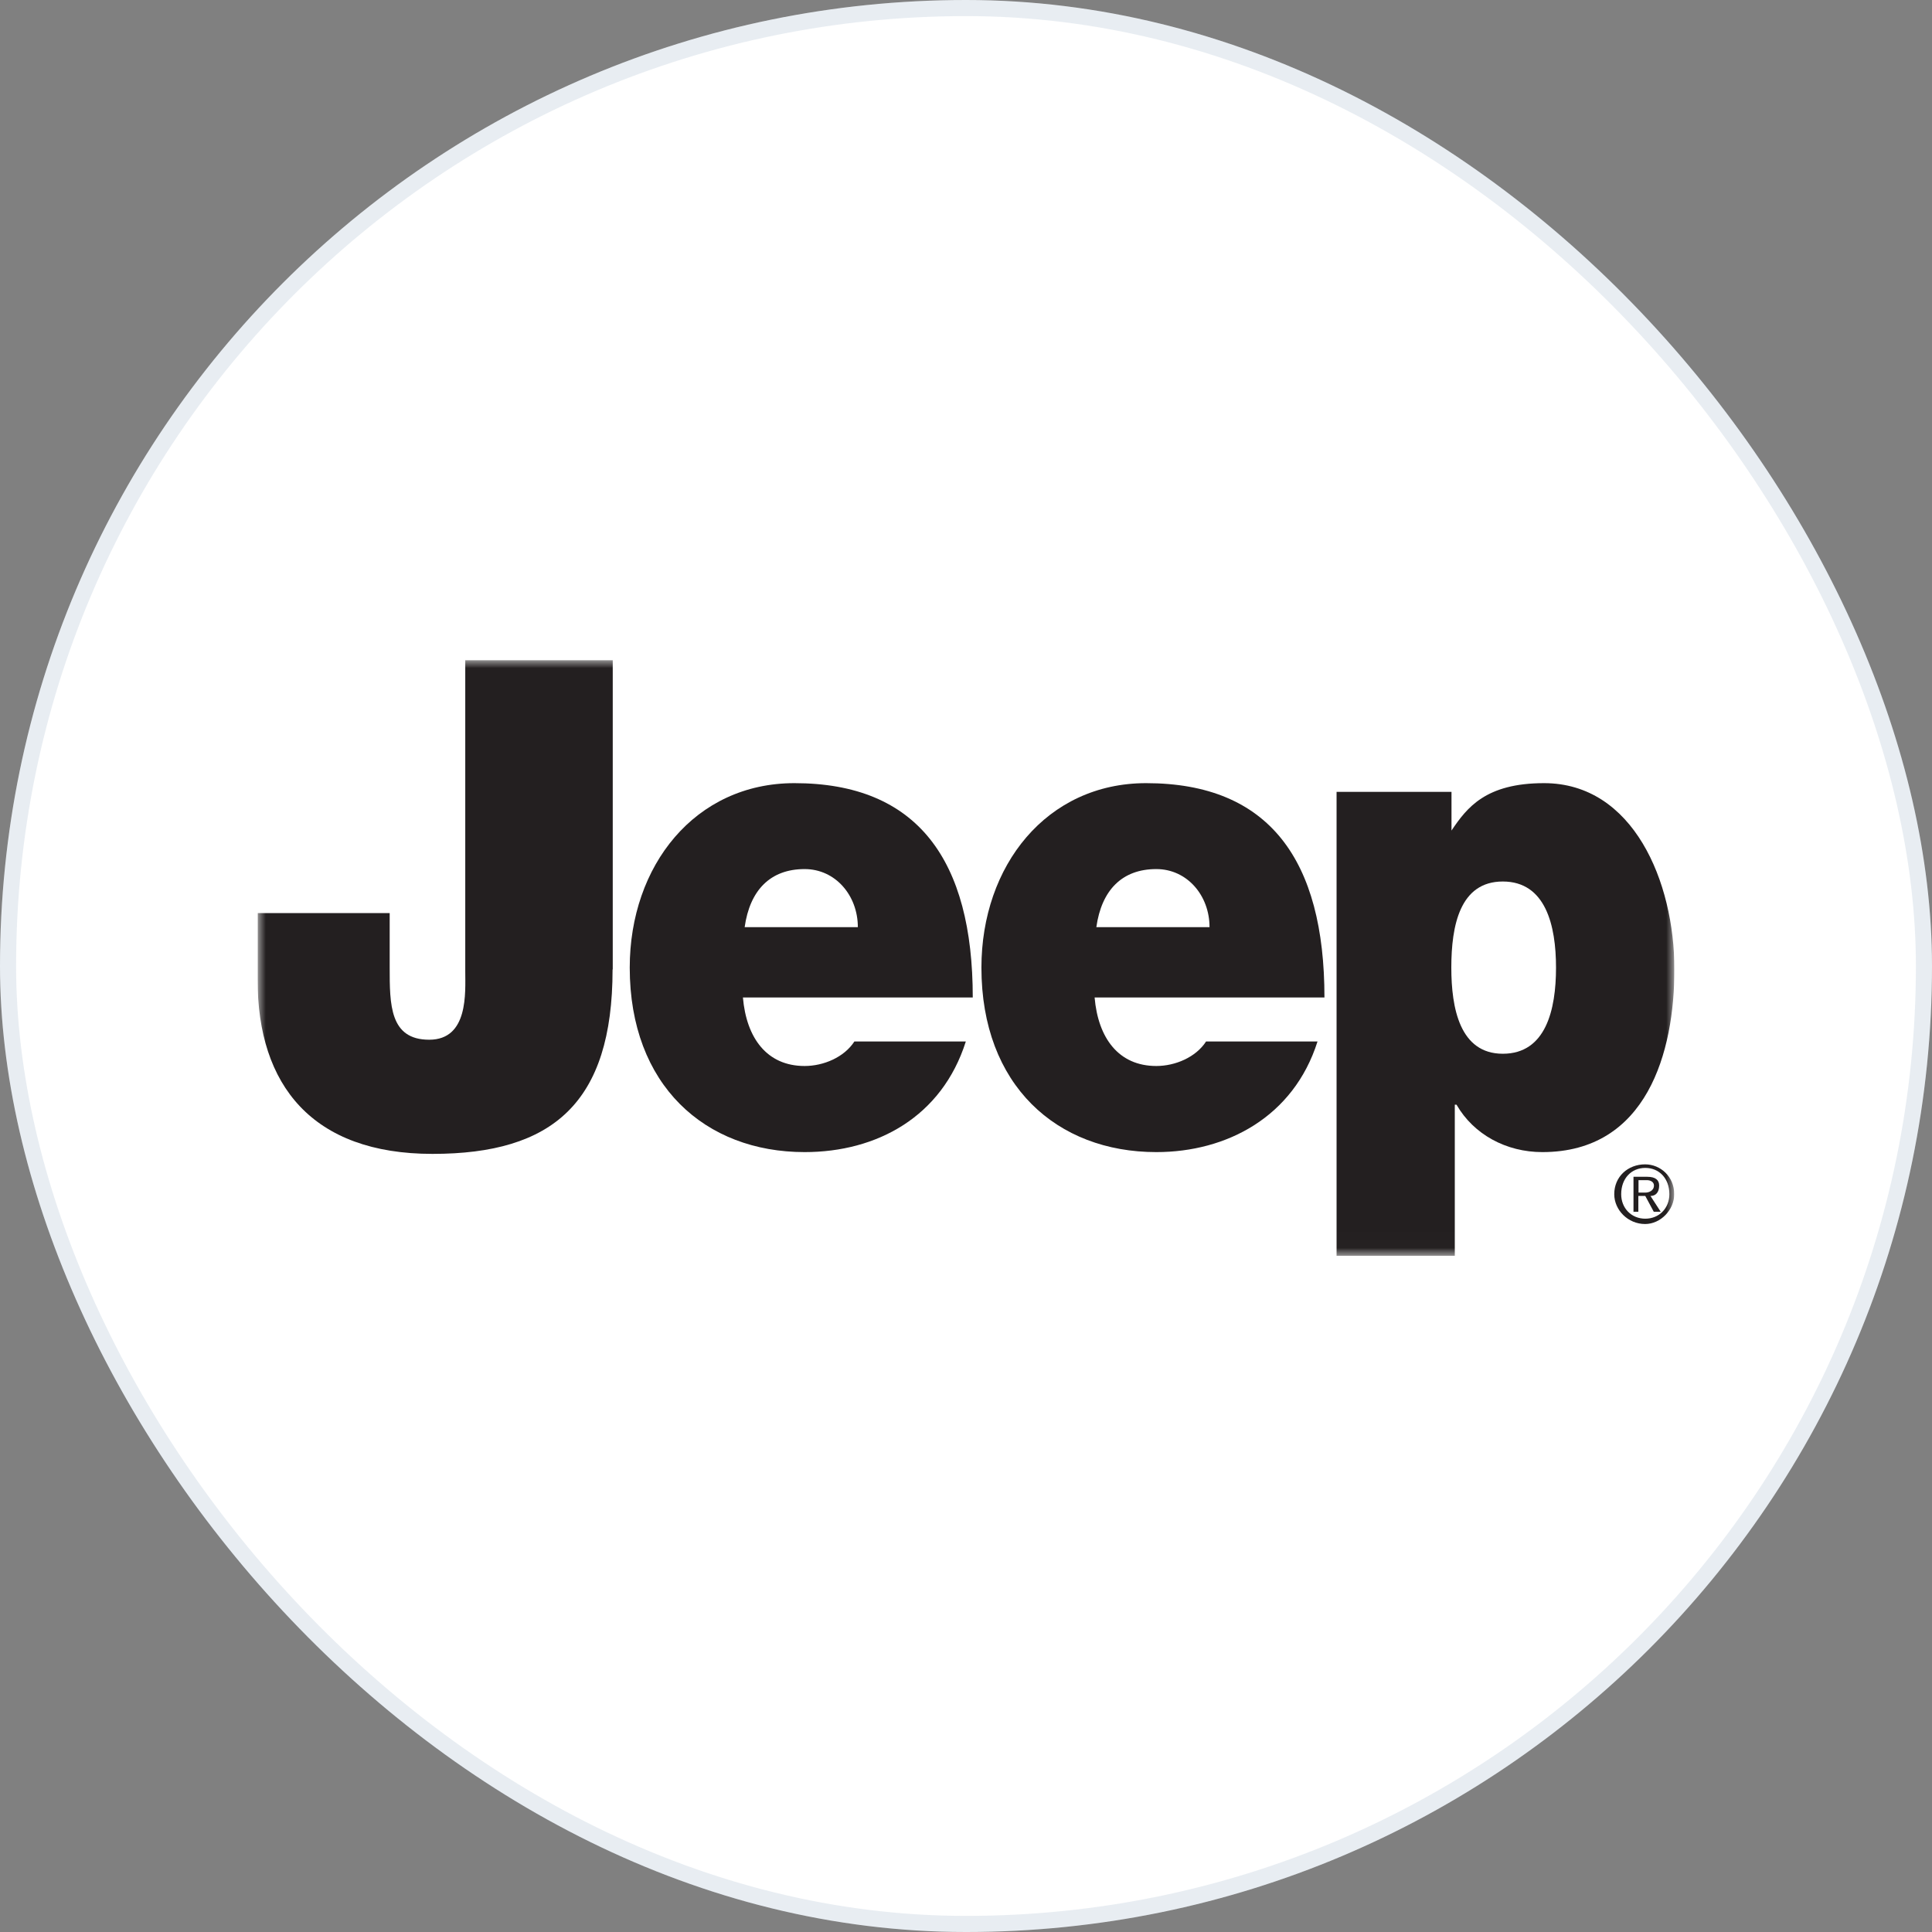 <svg width="120" height="120" viewBox="0 0 120 120" fill="none" xmlns="http://www.w3.org/2000/svg">
<rect x="0" y="0" width="120" height="120" fill="#808080" stroke="none"/>
<rect width="120" height="120" rx="60" fill="white"/>
<rect x="0.5" y="0.5" width="119" height="119" rx="59.5" stroke="#1B497E" stroke-opacity="0.1"/>
<g clip-path="url(#clip0_16275_5158)">
<mask id="mask0_16275_5158" style="mask-type:luminance" maskUnits="userSpaceOnUse" x="16" y="41" width="88" height="37">
<path d="M104 41H16V77.989H104V41Z" fill="white"/>
</mask>
<g mask="url(#mask0_16275_5158)">
<path d="M38.048 60.211C38.048 68.505 34.324 71.67 26.863 71.67C19.402 71.67 16 67.413 16 60.862V56.715H24.204V60.101C24.204 62.395 24.204 64.579 26.658 64.579C29.113 64.579 28.898 61.634 28.898 60.322V41H38.059V60.211H38.048Z" fill="#231F20"/>
<path d="M60.42 61.954C60.42 53.44 57.007 48.643 49.342 48.643C43.162 48.643 39.114 53.771 39.114 60.101C39.114 67.413 43.797 71.559 49.977 71.559C54.456 71.559 58.504 69.376 59.989 64.689H53.067C52.432 65.67 51.151 66.211 49.977 66.211C47.63 66.211 46.36 64.468 46.144 61.954H60.42ZM46.252 57.587C46.575 55.293 47.845 53.98 49.977 53.98C51.893 53.98 53.282 55.623 53.282 57.587H46.252Z" fill="#231F20"/>
<path d="M82.264 61.954C82.264 53.44 78.851 48.643 71.186 48.643C65.006 48.643 60.958 53.771 60.958 60.101C60.958 67.413 65.641 71.559 71.821 71.559C76.192 71.559 80.347 69.376 81.833 64.689H74.911C74.276 65.67 72.995 66.211 71.821 66.211C69.474 66.211 68.204 64.468 67.988 61.954H82.264ZM68.096 57.587C68.419 55.293 69.689 53.98 71.821 53.98C73.737 53.98 75.126 55.623 75.126 57.587H68.096Z" fill="#231F20"/>
<path d="M83.007 78H90.36V68.615H90.467C91.533 70.468 93.557 71.559 95.796 71.559C102.299 71.559 104 65.34 104 60.211C104 54.752 101.438 48.643 95.904 48.643C92.276 48.643 91.113 50.164 90.155 51.587V49.183H83.017V77.989L83.007 78ZM90.144 60.101C90.144 57.476 90.683 54.752 93.342 54.752C96.001 54.752 96.647 57.476 96.647 60.101C96.647 62.726 96.012 65.45 93.342 65.45C90.672 65.45 90.144 62.615 90.144 60.101Z" fill="#231F20"/>
<path d="M101.761 73.302H102.299C102.514 73.302 102.73 73.412 102.73 73.633C102.73 73.963 102.407 74.074 102.202 74.074H101.771V73.313L101.761 73.302ZM101.438 75.265H101.761V74.283H102.191L102.719 75.265H103.149L102.514 74.283C102.837 74.283 103.053 74.063 103.053 73.633C103.053 73.302 102.837 73.092 102.31 73.092H101.459V75.276L101.438 75.265ZM100.264 74.173C100.264 75.155 101.115 76.026 102.18 76.026C103.139 76.026 103.989 75.155 103.989 74.173C103.989 73.081 103.139 72.32 102.18 72.32C101.115 72.32 100.264 73.081 100.264 74.173ZM100.695 74.173C100.695 73.192 101.33 72.541 102.191 72.541C103.053 72.541 103.688 73.192 103.688 74.173C103.688 75.044 103.053 75.695 102.191 75.695C101.33 75.695 100.695 75.044 100.695 74.173Z" fill="#231F20"/>
</g>
</g>
<defs>
<clipPath id="clip0_16275_5158">
<rect width="88" height="37" fill="white" transform="translate(16 41)"/>
</clipPath>
</defs>
</svg>
